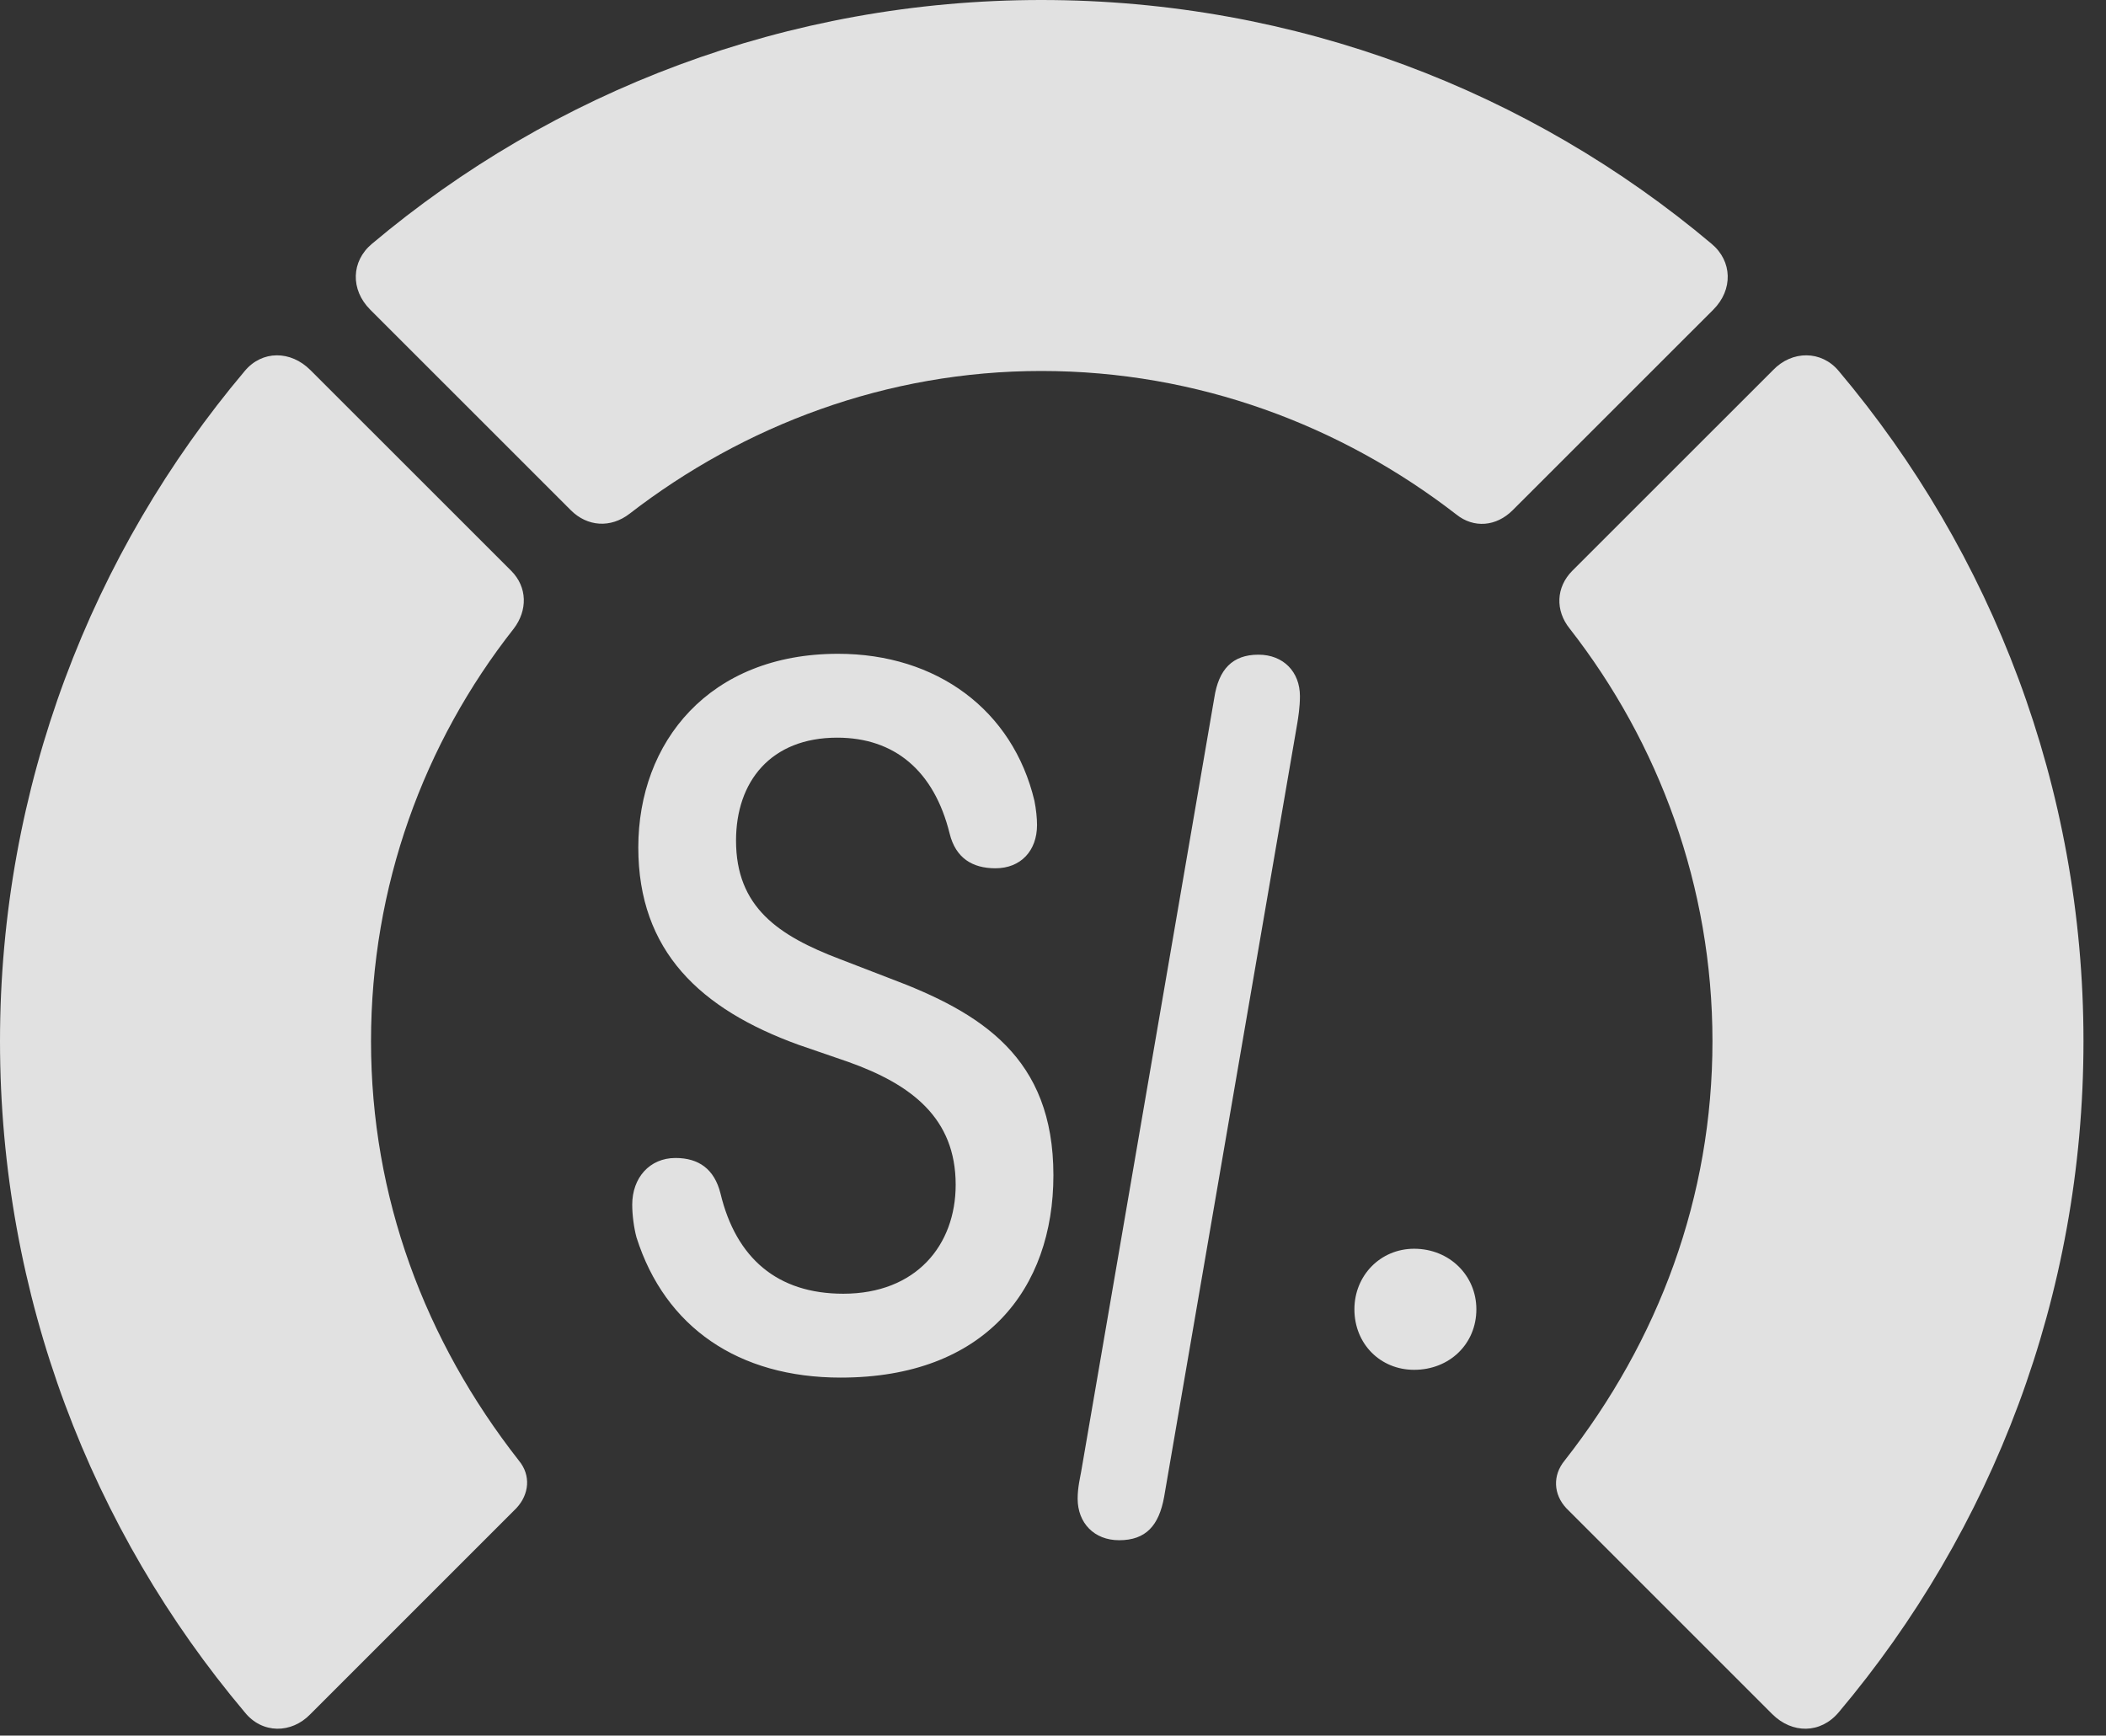 <?xml version="1.0" encoding="UTF-8"?>
<!--Generator: Apple Native CoreSVG 326-->
<!DOCTYPE svg
PUBLIC "-//W3C//DTD SVG 1.1//EN"
       "http://www.w3.org/Graphics/SVG/1.1/DTD/svg11.dtd">
<svg version="1.1" xmlns="http://www.w3.org/2000/svg" xmlns:xlink="http://www.w3.org/1999/xlink" viewBox="0 0 33.291 27.439">
 <rect x="0" y="0" width="33.291" height="27.439" fill="#333333" stroke="none"/>
 <g>
  <rect height="27.439" opacity="0" width="33.291" x="0" y="0"/>
  <path d="M32.935 16.461C32.935 12.441 31.486 8.736 29.066 5.865C28.793 5.537 28.328 5.537 28.027 5.852L24.855 9.023C24.596 9.283 24.582 9.652 24.814 9.939C26.223 11.744 27.07 14.014 27.07 16.461C27.07 18.922 26.223 21.191 24.732 23.092C24.541 23.324 24.555 23.625 24.76 23.844L28.014 27.098C28.328 27.412 28.779 27.412 29.066 27.07C31.486 24.199 32.935 20.494 32.935 16.461Z" fill="white" fill-opacity="0.85"/>
  <path d="M16.461 5.865C18.936 5.865 21.205 6.727 23.023 8.135C23.297 8.354 23.652 8.326 23.912 8.066L27.084 4.895C27.398 4.58 27.385 4.129 27.057 3.855C24.199 1.449 20.494 0 16.461 0C12.441 0 8.736 1.449 5.879 3.855C5.551 4.129 5.537 4.58 5.852 4.895L9.023 8.066C9.283 8.326 9.652 8.354 9.953 8.121C11.758 6.727 14.014 5.865 16.461 5.865Z" fill="white" fill-opacity="0.85"/>
  <path d="M0 16.461C0 20.494 1.449 24.199 3.869 27.07C4.143 27.412 4.607 27.412 4.908 27.098L8.162 23.844C8.367 23.625 8.395 23.324 8.203 23.092C6.713 21.191 5.865 18.922 5.865 16.461C5.865 14.014 6.699 11.744 8.121 9.939C8.34 9.652 8.34 9.283 8.08 9.023L4.908 5.852C4.594 5.537 4.143 5.537 3.869 5.865C1.449 8.736 0 12.441 0 16.461Z" fill="white" fill-opacity="0.85"/>
  <path d="M13.289 21.779C15.572 21.779 16.652 20.371 16.652 18.58C16.652 16.721 15.518 16.01 14.055 15.463L13.275 15.162C12.305 14.793 11.635 14.342 11.635 13.289C11.635 12.359 12.182 11.662 13.234 11.662C14.137 11.662 14.766 12.182 15.012 13.18C15.107 13.562 15.367 13.727 15.736 13.727C16.133 13.727 16.393 13.453 16.393 13.043C16.393 12.934 16.379 12.797 16.352 12.66C16.01 11.225 14.807 10.336 13.248 10.336C11.211 10.336 10.09 11.73 10.09 13.398C10.09 15.039 11.074 15.955 12.619 16.516L13.412 16.789C14.41 17.145 15.107 17.678 15.107 18.73C15.107 19.688 14.479 20.453 13.33 20.453C12.291 20.453 11.635 19.893 11.389 18.867C11.293 18.484 11.047 18.307 10.678 18.307C10.268 18.307 9.994 18.621 9.994 19.045C9.994 19.209 10.021 19.414 10.062 19.564C10.514 20.986 11.676 21.779 13.289 21.779ZM17.691 24.35C18.115 24.35 18.32 24.117 18.402 23.666L20.508 11.43C20.521 11.348 20.549 11.184 20.549 11.006C20.549 10.623 20.289 10.35 19.893 10.35C19.482 10.35 19.264 10.582 19.195 11.033L17.09 23.27C17.076 23.352 17.035 23.516 17.035 23.693C17.035 24.076 17.295 24.35 17.691 24.35ZM22.354 21.656C22.914 21.656 23.338 21.246 23.338 20.699C23.338 20.166 22.914 19.742 22.354 19.742C21.82 19.742 21.41 20.166 21.41 20.699C21.41 21.246 21.82 21.656 22.354 21.656Z" fill="white" fill-opacity="0.85"/>
 </g>
</svg>
